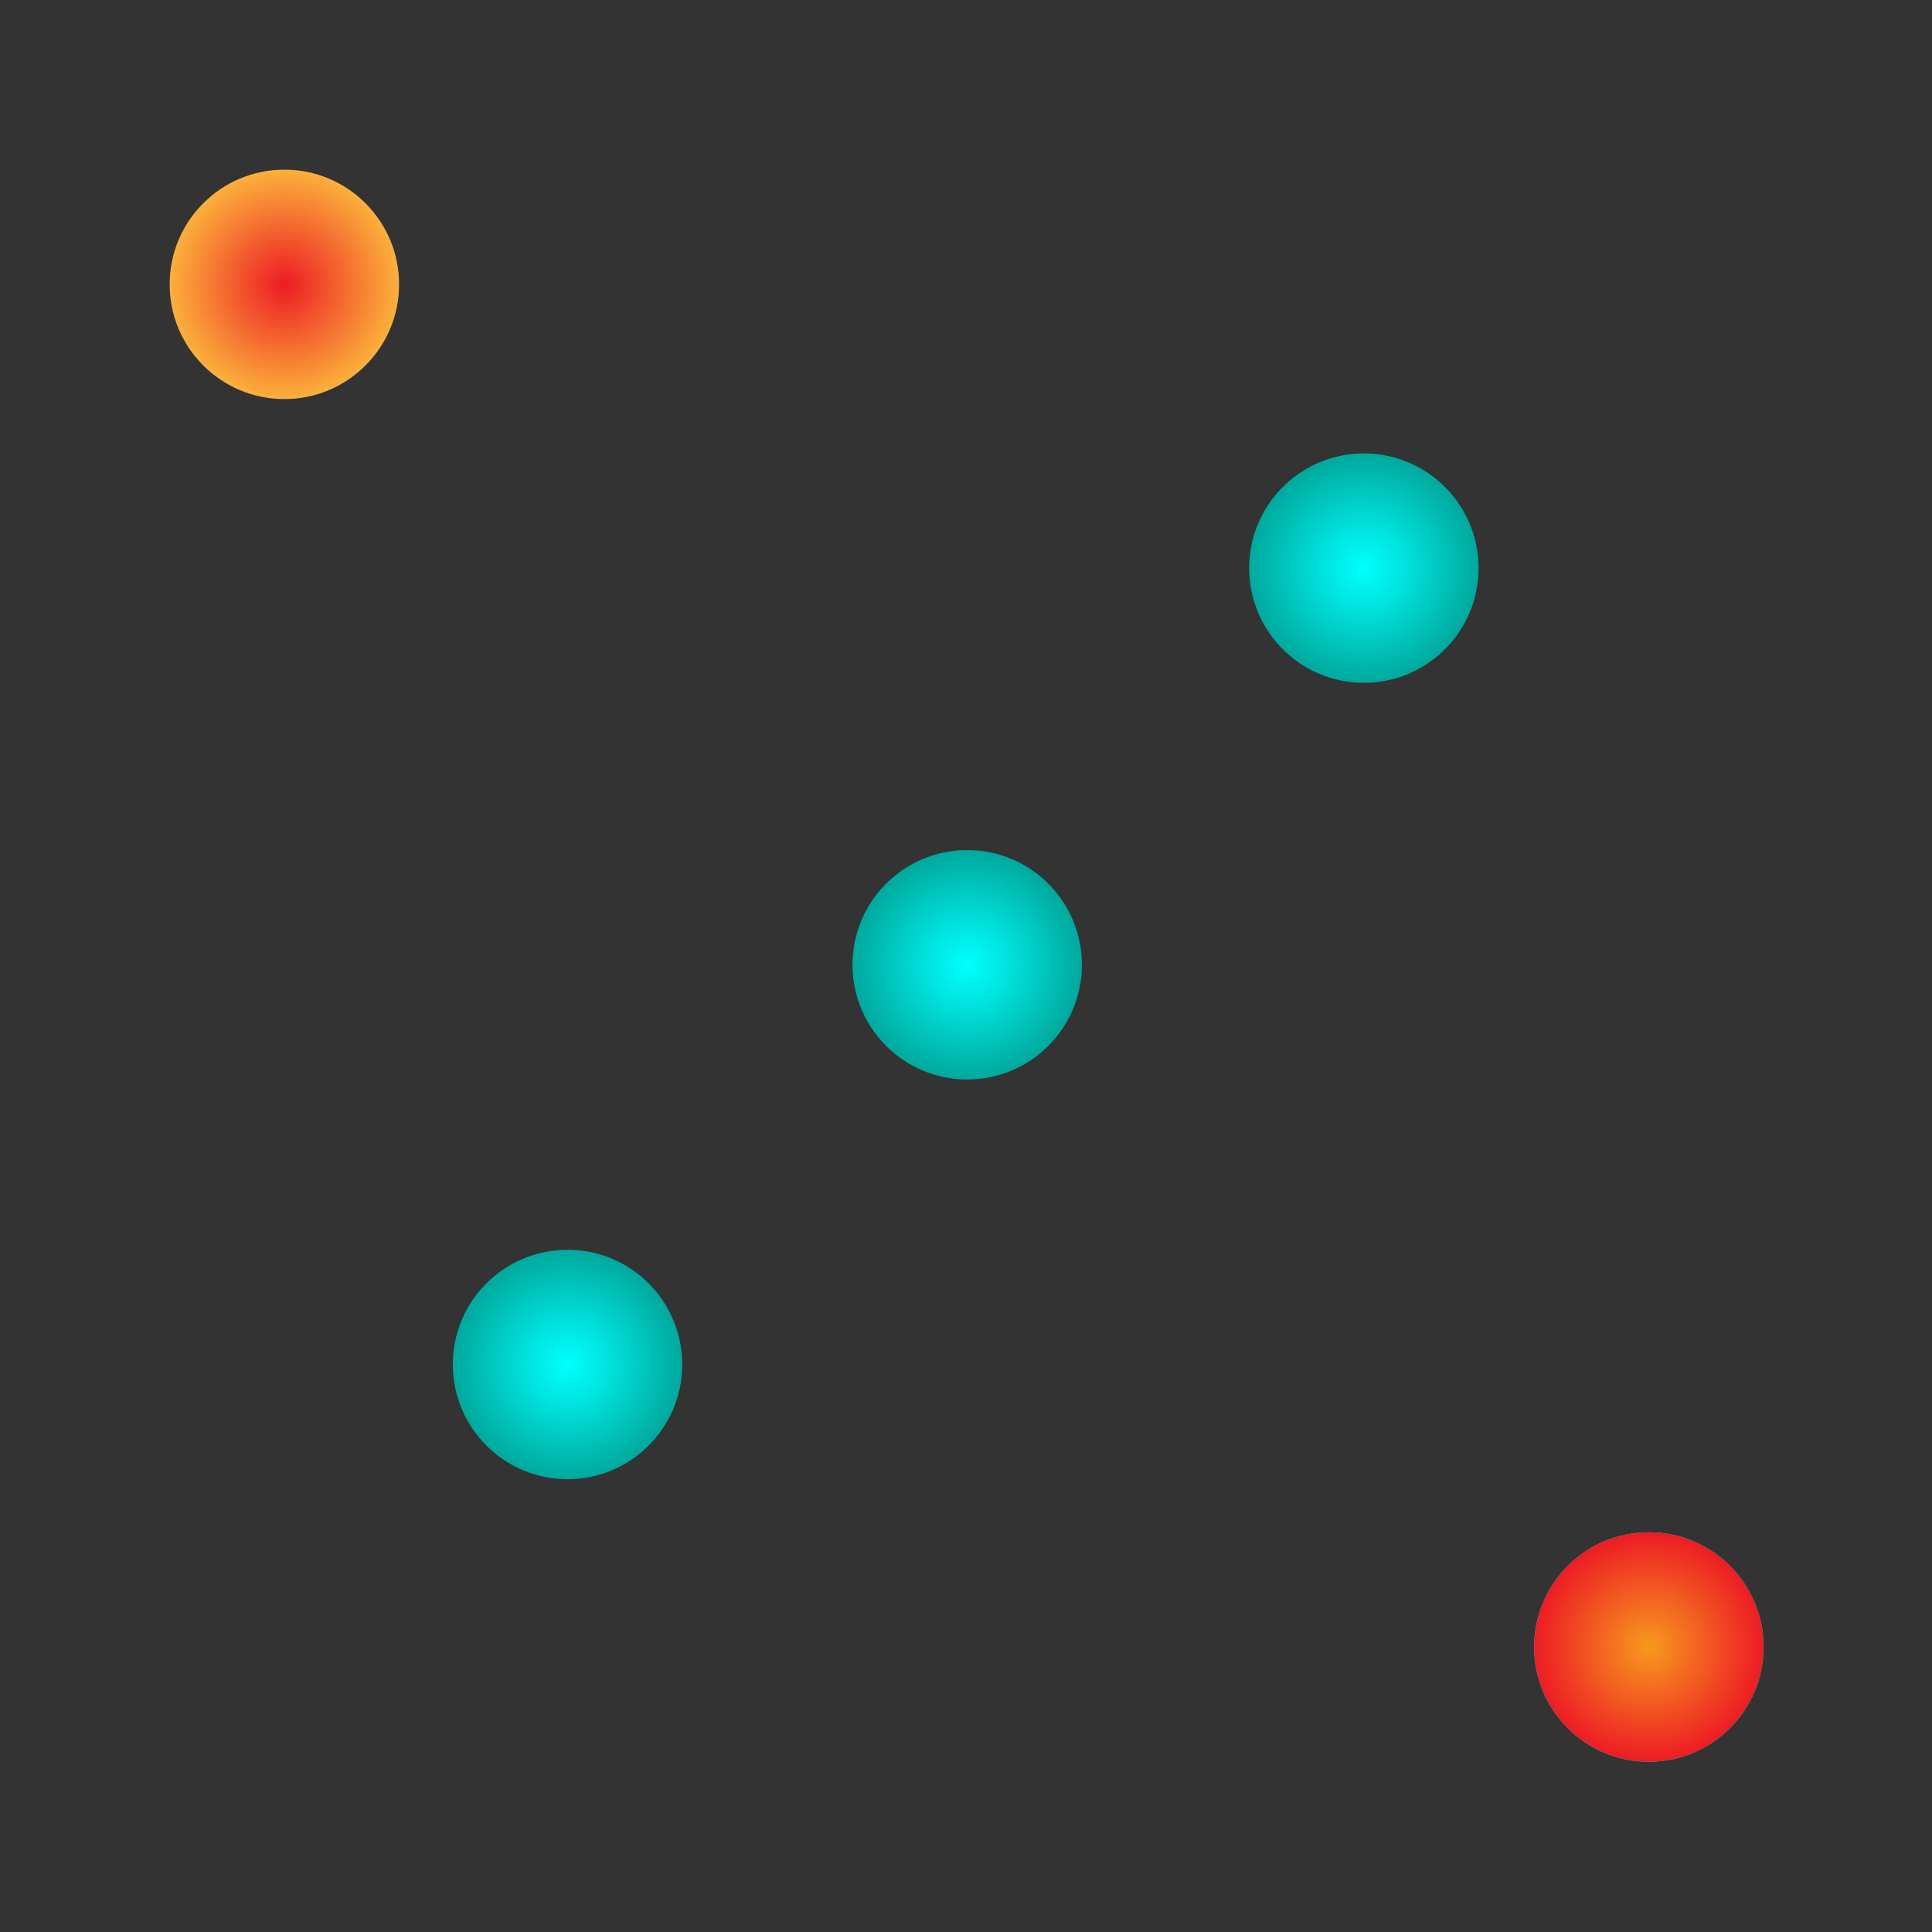 <?xml version="1.0" encoding="UTF-8"?>
<svg id="Icon" xmlns="http://www.w3.org/2000/svg" xmlns:xlink="http://www.w3.org/1999/xlink" viewBox="0 0 32 32">
  <rect x="0" y="0" width="32" height="32" fill="#333333" stroke="none"/>
  <defs>
    <radialGradient id="radial-gradient" cx="4.71" cy="4.71" fx="4.71" fy="4.71" r="1.9" gradientUnits="userSpaceOnUse">
      <stop offset="0" stop-color="#ed1c24"/>
      <stop offset="1" stop-color="#fbb03b"/>
    </radialGradient>
    <radialGradient id="radial-gradient-2" cx="9.4" cy="22.6" fx="9.4" fy="22.6" r="1.9" gradientUnits="userSpaceOnUse">
      <stop offset="0" stop-color="aqua"/>
      <stop offset=".32" stop-color="#00e6e2"/>
      <stop offset="1" stop-color="#00a99d"/>
    </radialGradient>
    <radialGradient id="radial-gradient-3" cx="16.02" cy="15.98" fx="16.02" fy="15.98" xlink:href="#radial-gradient-2"/>
    <radialGradient id="radial-gradient-4" cx="22.59" cy="9.41" fx="22.59" fy="9.41" r="1.9" xlink:href="#radial-gradient-2"/>
    <radialGradient id="radial-gradient-5" cx="27.31" cy="27.28" fx="27.31" fy="27.28" r="1.9" gradientUnits="userSpaceOnUse">
      <stop offset="0" stop-color="#fff"/>
      <stop offset=".1" stop-color="#edffff"/>
      <stop offset=".3" stop-color="#c0ffff"/>
      <stop offset=".58" stop-color="#7ff"/>
      <stop offset=".93" stop-color="#13ffff"/>
      <stop offset="1" stop-color="aqua"/>
    </radialGradient>
    <radialGradient id="radial-gradient-6" cx="27.31" cy="27.28" fx="27.31" fy="27.28" r="1.9" gradientUnits="userSpaceOnUse">
      <stop offset=".05" stop-color="#f7931e"/>
      <stop offset="1" stop-color="#ed1c24"/>
    </radialGradient>
  </defs>
  <circle cx="4.71" cy="4.71" r="1.9" fill="url(#radial-gradient)" stroke-width="0"/>
  <circle cx="9.4" cy="22.6" r="1.9" fill="url(#radial-gradient-2)" stroke-width="0"/>
  <circle cx="16.02" cy="15.98" r="1.9" fill="url(#radial-gradient-3)" stroke-width="0"/>
  <circle cx="22.59" cy="9.41" r="1.9" fill="url(#radial-gradient-4)" stroke-width="0"/>
  <circle cx="27.31" cy="27.28" r="1.9" fill="url(#radial-gradient-5)" stroke-width="0"/>
  <circle cx="27.31" cy="27.28" r="1.9" fill="url(#radial-gradient-6)" stroke-width="0"/>
</svg>